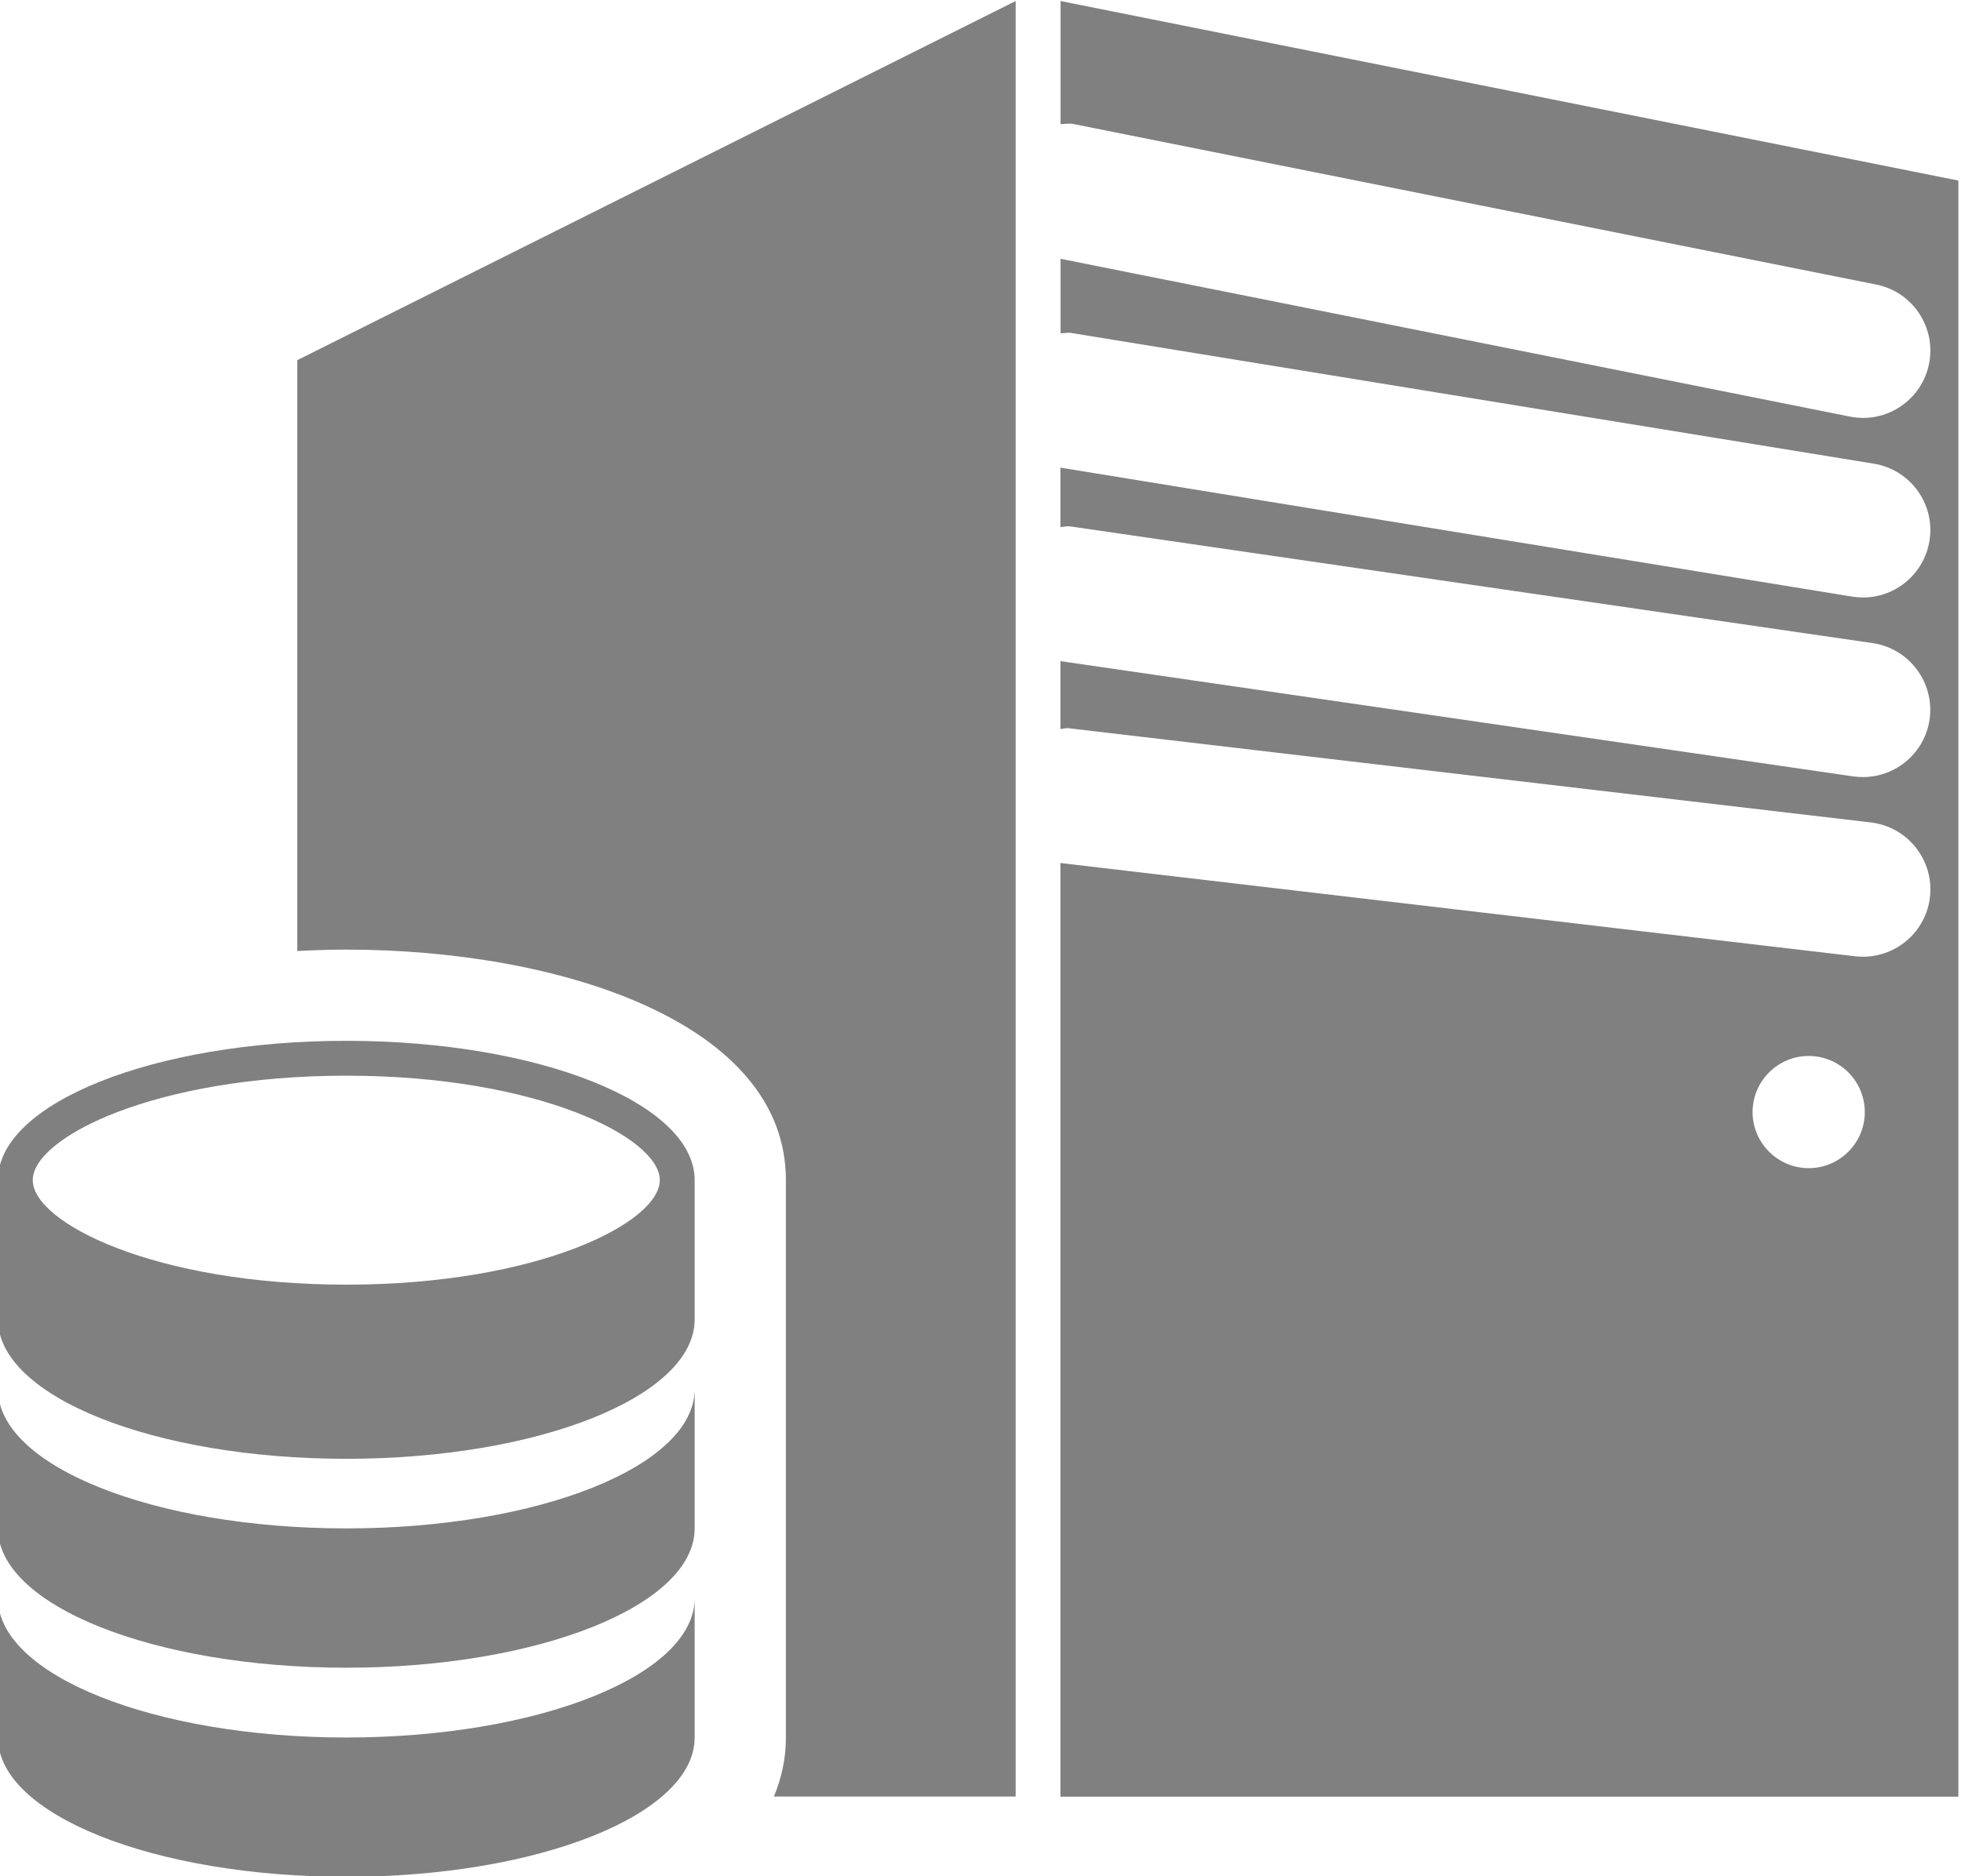 <?xml version="1.0" encoding="UTF-8" standalone="no"?>
<!-- Created with Inkscape (http://www.inkscape.org/) -->

<svg
   xmlns:dc="http://purl.org/dc/elements/1.1/"
   xmlns:cc="http://creativecommons.org/ns#"
   xmlns:rdf="http://www.w3.org/1999/02/22-rdf-syntax-ns#"
   xmlns:svg="http://www.w3.org/2000/svg"
   xmlns="http://www.w3.org/2000/svg"
   xmlns:sodipodi="http://sodipodi.sourceforge.net/DTD/sodipodi-0.dtd"
   xmlns:inkscape="http://www.inkscape.org/namespaces/inkscape"
   width="8.315mm"
   height="7.957mm"
   viewBox="0 0 29.461 28.194"
   id="svg8156"
   version="1.1"
   inkscape:version="0.91 r13725"
   sodipodi:docname="data_volume.svg">
  <defs
     id="defs8158" />
  <sodipodi:namedview
     id="base"
     pagecolor="#ffffff"
     bordercolor="#666666"
     borderopacity="1.0"
     inkscape:pageopacity="0.0"
     inkscape:pageshadow="2"
     inkscape:zoom="2.7830097"
     inkscape:cx="82.857143"
     inkscape:cy="-32.857143"
     inkscape:document-units="px"
     inkscape:current-layer="layer1"
     showgrid="false"
     fit-margin-top="0"
     fit-margin-left="0"
     fit-margin-right="0"
     fit-margin-bottom="0"
     inkscape:window-width="1920"
     inkscape:window-height="1018"
     inkscape:window-x="-8"
     inkscape:window-y="-8"
     inkscape:window-maximized="1" />
  <g
     inkscape:label="Livello 1"
     inkscape:groupmode="layer"
     id="layer1"
     transform="translate(-76.698,-915.408)">
    <g
       transform="matrix(0.372,0,0,0.372,10.036,947.189)"
       id="g3">
      <g
         id="g5">
        <g
           id="g8283"
           transform="matrix(0.49,0,0,0.49,179.114,-87.095)"
           style="fill:gray;fill-opacity:1">
          <path
             id="path7"
             d="m 87.586,3.477 0,10.145 c 0.365,0 0.712,-0.082 1.084,0 l 66.14,13.226 c 3.009,0.597 4.957,3.528 4.36,6.533 -0.53,2.643 -2.85,4.463 -5.443,4.463 -0.354,0 -0.725,-0.042 -1.097,-0.113 l -65.044,-13.006 0,6.141 c 0.292,0 0.584,-0.073 0.889,-0.024 l 66.141,10.774 c 3.026,0.494 5.084,3.343 4.585,6.366 -0.444,2.726 -2.795,4.665 -5.474,4.665 -0.293,0 -0.597,-0.024 -0.901,-0.073 l -65.252,-10.632 0,4.896 c 0.269,-0.009 0.536,-0.088 0.804,-0.052 l 66.135,9.621 c 3.026,0.436 5.133,3.261 4.701,6.293 -0.408,2.762 -2.771,4.75 -5.493,4.75 -0.262,0 -0.523,-0.018 -0.804,-0.055 l -65.343,-9.502 0,5.593 c 0.22,-0.006 0.427,-0.088 0.652,-0.064 l 66.146,7.77 c 3.05,0.362 5.224,3.118 4.871,6.166 -0.335,2.819 -2.729,4.902 -5.517,4.902 -0.214,0 -0.427,-0.019 -0.646,-0.036 l -65.508,-7.688 0,76.97 74.014,0 0,-133.227 -74,-14.802 z m 61.659,96.214 c -2.539,0 -4.621,-2.076 -4.621,-4.621 0,-2.558 2.082,-4.628 4.621,-4.628 2.558,0 4.628,2.07 4.628,4.628 0,2.545 -2.071,4.621 -4.628,4.621 z"
             inkscape:connector-curvature="0"
             style="fill:gray;fill-opacity:1" />
          <path
             id="path9"
             d="m 24.673,81.79 c 1.349,-0.067 2.7,-0.116 4.04,-0.116 17.455,0 36.233,5.949 36.233,19.004 l 0,45.949 c 0,1.76 -0.365,3.367 -0.989,4.865 l 19.927,0 0,-148.015 -59.211,29.605 0,48.708 z"
             inkscape:connector-curvature="0"
             style="fill:gray;fill-opacity:1" />
          <path
             id="path11"
             d="M 28.713,129.388 C 12.857,129.388 0,124.255 0,117.904 l 0,11.484 c 0,6.352 12.857,11.484 28.713,11.484 15.856,0 28.713,-5.14 28.713,-11.484 l 0,-11.484 c 10e-4,6.351 -12.857,11.484 -28.713,11.484 z"
             inkscape:connector-curvature="0"
             style="fill:gray;fill-opacity:1" />
          <path
             id="path13"
             d="M 28.713,146.626 C 12.857,146.626 0,141.481 0,135.136 l 0,11.49 c 0,6.345 12.857,11.484 28.713,11.484 15.856,0 28.713,-5.14 28.713,-11.484 l 0,-11.49 c 10e-4,6.345 -12.857,11.49 -28.713,11.49 z"
             inkscape:connector-curvature="0"
             style="fill:gray;fill-opacity:1" />
          <path
             id="path15"
             d="M 28.713,89.194 C 12.857,89.194 0,94.327 0,100.677 l 0,11.484 c 0,6.352 12.857,11.49 28.713,11.49 15.856,0 28.713,-5.139 28.713,-11.49 l 0,-11.484 C 57.427,94.327 44.569,89.194 28.713,89.194 Z m 0,20.1 c -15.78,0 -25.846,-5.104 -25.846,-8.617 0,-3.513 10.065,-8.609 25.846,-8.609 15.777,0 25.839,5.097 25.839,8.609 10e-4,3.514 -10.062,8.617 -25.839,8.617 z"
             inkscape:connector-curvature="0"
             style="fill:gray;fill-opacity:1" />
        </g>
      </g>
    </g>
  </g>
</svg>
